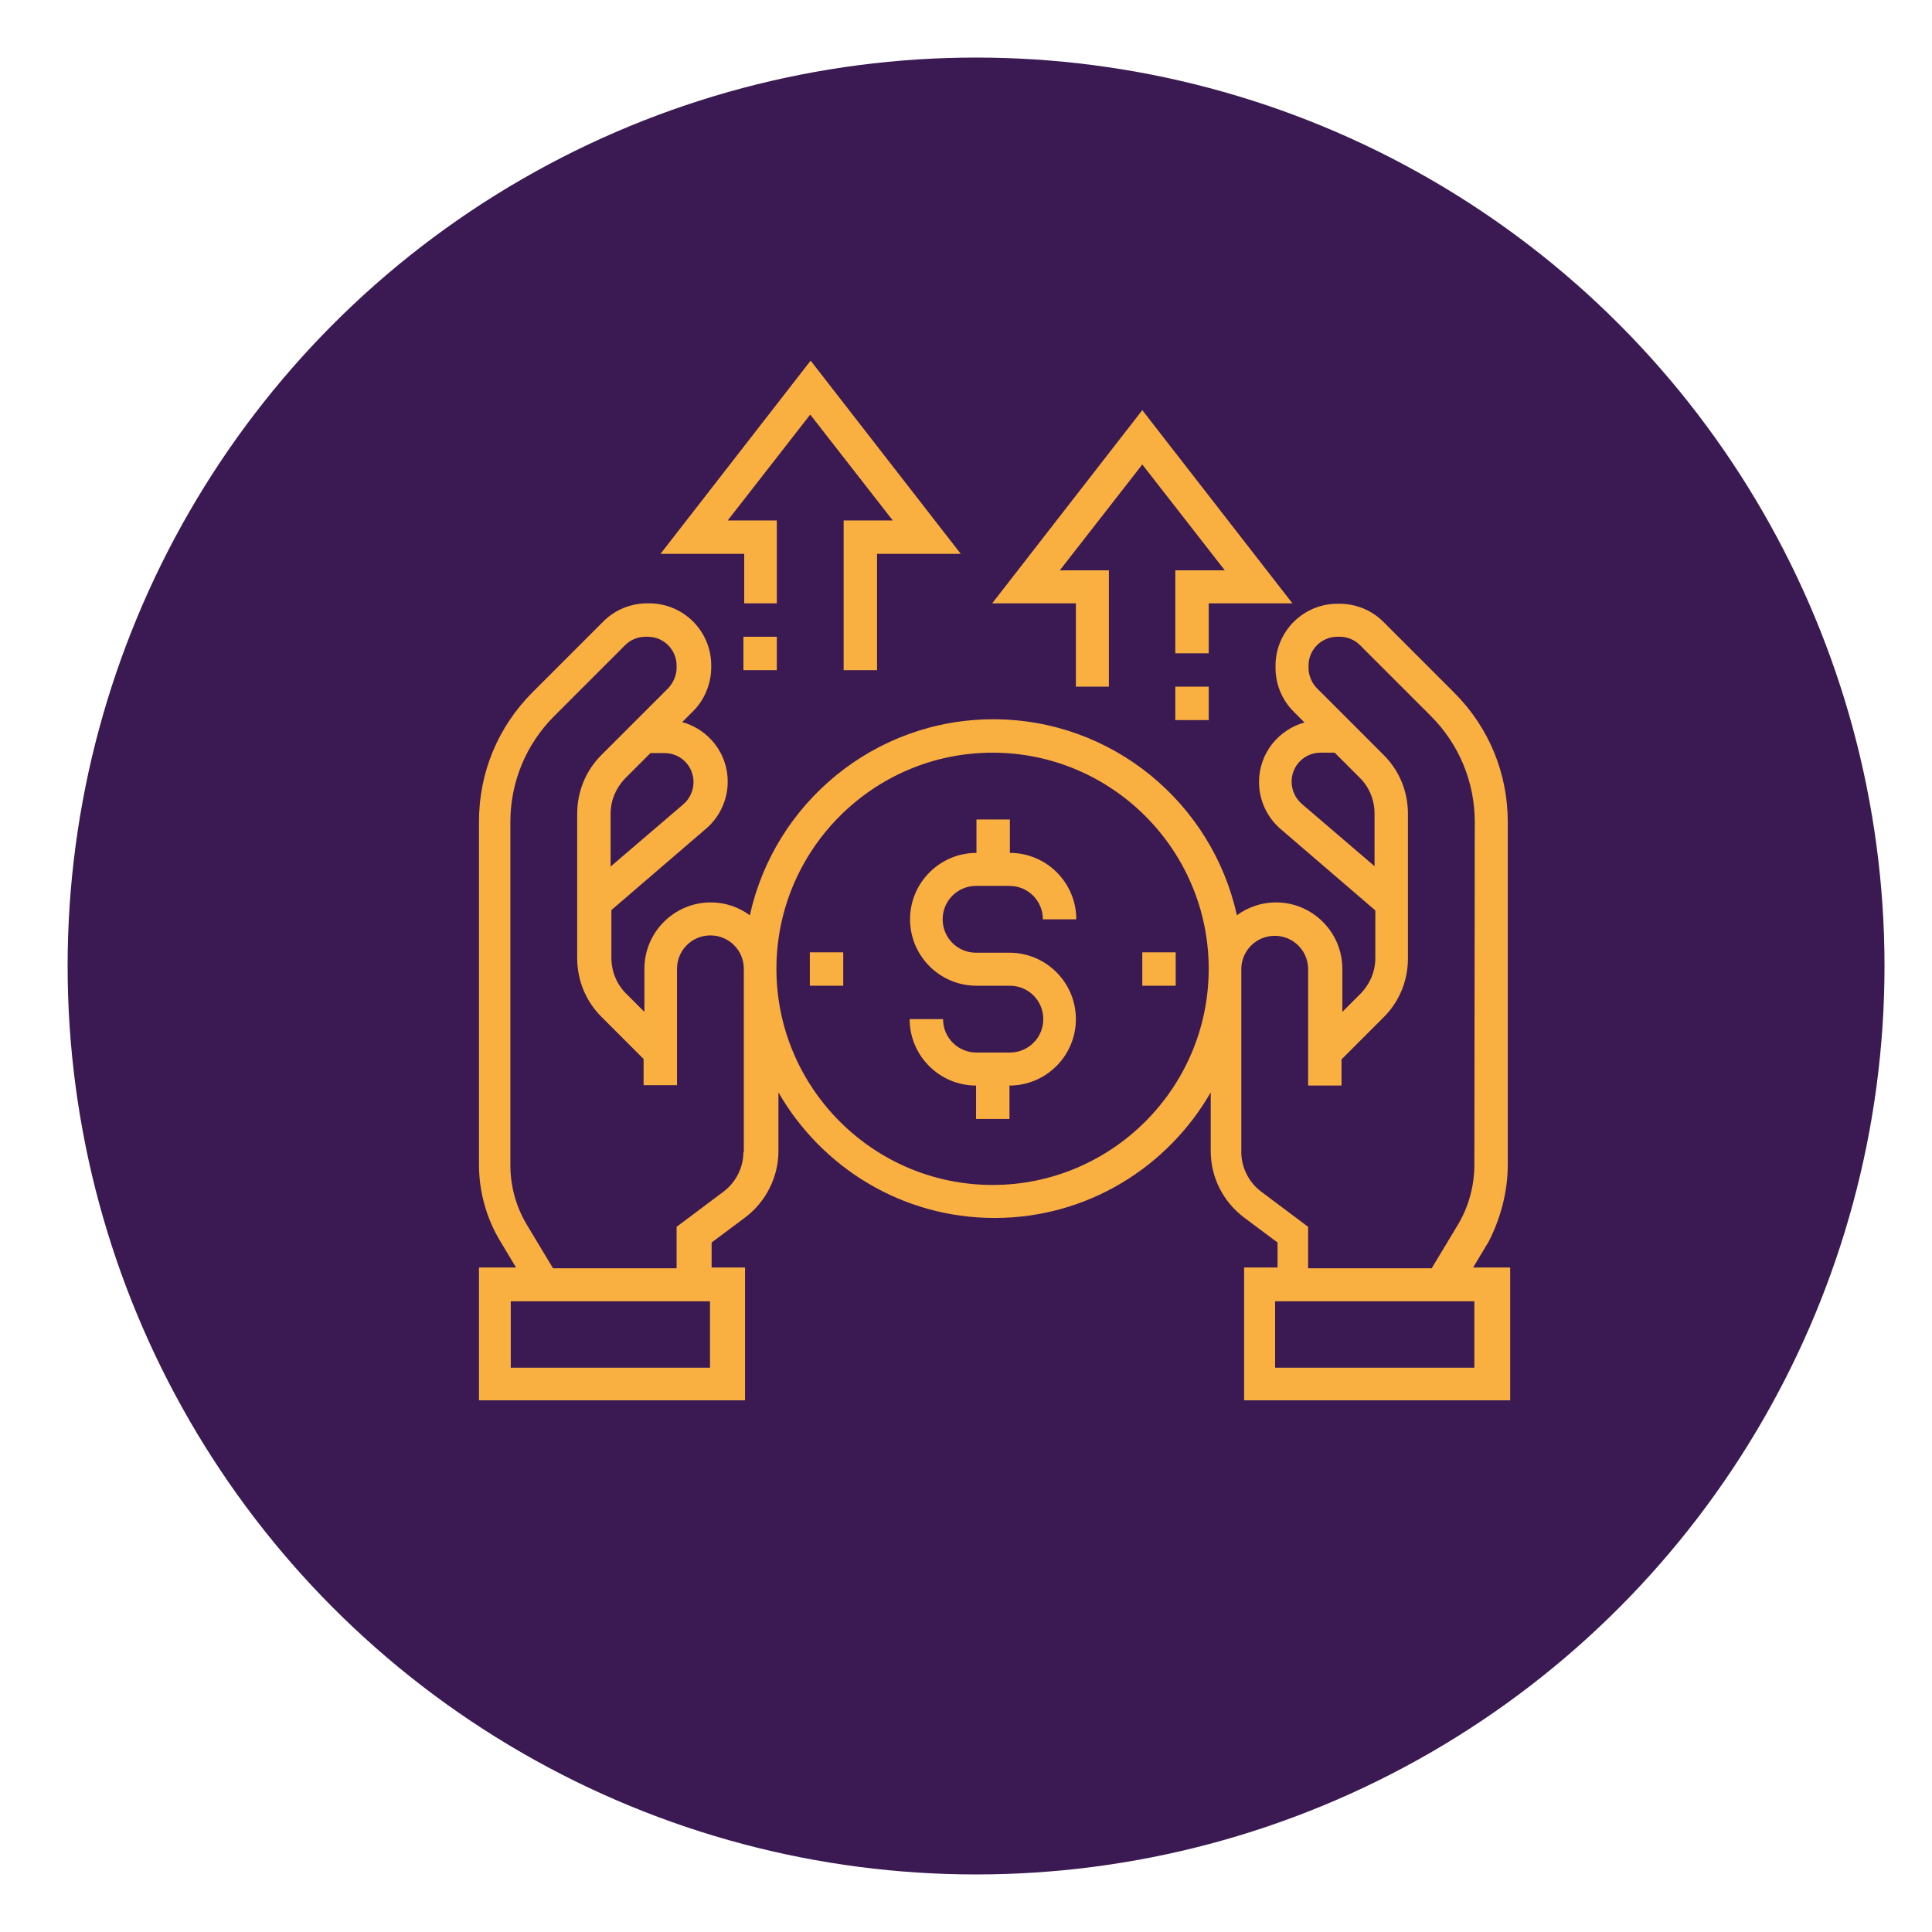 <?xml version="1.0" encoding="utf-8"?>
<!-- Generator: Adobe Illustrator 22.0.1, SVG Export Plug-In . SVG Version: 6.00 Build 0)  -->
<svg version="1.1" id="Capa_1" xmlns="http://www.w3.org/2000/svg" xmlns:xlink="http://www.w3.org/1999/xlink" x="0px" y="0px"
	 viewBox="0 0 480 480" style="enable-background:new 0 0 480 480;" xml:space="preserve">
<style type="text/css">
	.st0{fill:#3B1A53;}
	.st1{fill:#FAAF41;}
</style>
<circle class="st0" cx="242.5" cy="240" r="225.7"/>
<g>
	<path class="st1" d="M184.7,149.9h8.3v-20.6h-12.2l20.5-26.3l20.5,26.3h-12.2v37.2h8.3v-28.9h20.8l-37.3-48l-37.3,48h20.8V149.9z"
		/>
	<path class="st1" d="M267.2,170.6h8.3v-28.9h-12.2l20.5-26.3l20.5,26.3H292v20.6h8.3v-12.4h20.8l-37.3-48l-37.3,48h20.8V170.6z"/>
	<path class="st1" d="M374.6,289.4v-85.2c0-12.1-4.7-23.5-13.3-32.1l-17.6-17.6c-2.9-2.9-6.8-4.5-10.9-4.5h-0.5
		c-8.5,0-15.4,6.9-15.4,15.4v0.5c0,4.1,1.6,8,4.5,10.9l2.7,2.7c-6.5,1.8-11.3,7.7-11.3,14.8c0,4.5,2,8.8,5.4,11.7l23.5,20.2V238
		c0,3.3-1.3,6.4-3.6,8.8l-4.6,4.6v-10.7c0-9.1-7.4-16.5-16.5-16.5c-3.6,0-7,1.2-9.7,3.2c-6.1-27.8-30.9-48.7-60.5-48.7
		s-54.4,20.9-60.5,48.7c-2.7-2-6.1-3.2-9.7-3.2c-9.1,0-16.5,7.4-16.5,16.5v10.7l-4.6-4.6c-2.3-2.3-3.6-5.5-3.6-8.8v-11.9l23.5-20.2
		c3.4-2.9,5.4-7.2,5.4-11.7c0-7.1-4.8-13-11.3-14.8l2.7-2.7c2.9-2.9,4.5-6.9,4.5-10.9v-0.5c0-8.5-6.9-15.4-15.4-15.4h-0.5
		c-4.1,0-8,1.6-10.9,4.5l-17.6,17.6c-8.6,8.6-13.3,20-13.3,32.1v85.2c0,6.7,1.8,13.3,5.3,19.1l3.9,6.5h-9.2v33h66.1v-33h-8.3v-6.2
		l8.3-6.2c5.2-3.9,8.3-10.1,8.3-16.5v-14.6c10.7,18.6,30.7,31.2,53.7,31.2s43-12.6,53.7-31.2v14.6c0,6.5,3.1,12.6,8.3,16.5l8.3,6.2
		v6.2h-8.3v33h66.1v-33h-9.2l3.9-6.5C372.8,302.7,374.6,296.1,374.6,289.4L374.6,289.4z M323.4,199.7c-1.6-1.4-2.5-3.4-2.5-5.5
		c0-4,3.2-7.2,7.2-7.2h3.5l6.3,6.3c2.3,2.3,3.6,5.5,3.6,8.8v13.1L323.4,199.7z M165.1,187.1c4,0,7.2,3.2,7.2,7.2
		c0,2.1-0.9,4.1-2.5,5.5l-18.1,15.5v-13.1c0-3.3,1.3-6.4,3.6-8.8l6.3-6.3H165.1z M176.4,339.8h-49.5v-16.5h49.5V339.8z M184.7,286.2
		c0,3.9-1.9,7.6-5,9.9l-11.6,8.7v10.3h-30.7l-6.5-10.8c-2.7-4.5-4.1-9.6-4.1-14.9v-85.2c0-9.9,3.9-19.3,10.9-26.3l17.6-17.6
		c1.4-1.4,3.2-2.1,5.1-2.1h0.5c4,0,7.2,3.2,7.2,7.2v0.5c0,1.9-0.8,3.7-2.1,5.1l-16.6,16.6c-3.9,3.9-6,9.1-6,14.6V238
		c0,5.5,2.1,10.7,6,14.6l10.5,10.5v6.5h8.3v-28.9c0-4.6,3.7-8.3,8.3-8.3s8.3,3.7,8.3,8.3V286.2z M246.6,294.4
		c-29.6,0-53.7-24.1-53.7-53.7s24.1-53.7,53.7-53.7s53.7,24.1,53.7,53.7S276.2,294.4,246.6,294.4z M366.3,339.8h-49.5v-16.5h49.5
		V339.8z M366.3,289.4c0,5.2-1.4,10.4-4.1,14.9l-6.5,10.8h-30.7v-10.3l-11.6-8.7c-3.1-2.3-5-6-5-9.9v-45.4c0-4.6,3.7-8.3,8.3-8.3
		s8.3,3.7,8.3,8.3v28.9h8.3v-6.5l10.5-10.5c3.9-3.9,6-9.1,6-14.6v-35.9c0-5.5-2.1-10.7-6-14.6l-16.6-16.6c-1.3-1.3-2.1-3.2-2.1-5.1
		v-0.5c0-4,3.2-7.2,7.2-7.2h0.5c1.9,0,3.7,0.7,5.1,2.1l17.6,17.6c7,7,10.9,16.4,10.9,26.3L366.3,289.4z"/>
	<path class="st1" d="M242.5,220.1h8.3c4.6,0,8.3,3.7,8.3,8.3h8.3c0-9.1-7.4-16.5-16.5-16.5v-8.3h-8.3v8.3
		c-9.1,0-16.5,7.4-16.5,16.5s7.4,16.5,16.5,16.5h8.3c4.6,0,8.3,3.7,8.3,8.3s-3.7,8.3-8.3,8.3h-8.3c-4.6,0-8.3-3.7-8.3-8.3H226
		c0,9.1,7.4,16.5,16.5,16.5v8.3h8.3v-8.3c9.1,0,16.5-7.4,16.5-16.5s-7.4-16.5-16.5-16.5h-8.3c-4.6,0-8.3-3.7-8.3-8.3
		C234.2,223.8,237.9,220.1,242.5,220.1z"/>
	<path class="st1" d="M184.7,158.2h8.3v8.3h-8.3V158.2z"/>
	<path class="st1" d="M292,170.6h8.3v8.3H292V170.6z"/>
	<path class="st1" d="M283.8,236.6h8.3v8.3h-8.3V236.6z"/>
	<path class="st1" d="M201.2,236.6h8.3v8.3h-8.3V236.6z"/>
</g>
</svg>
